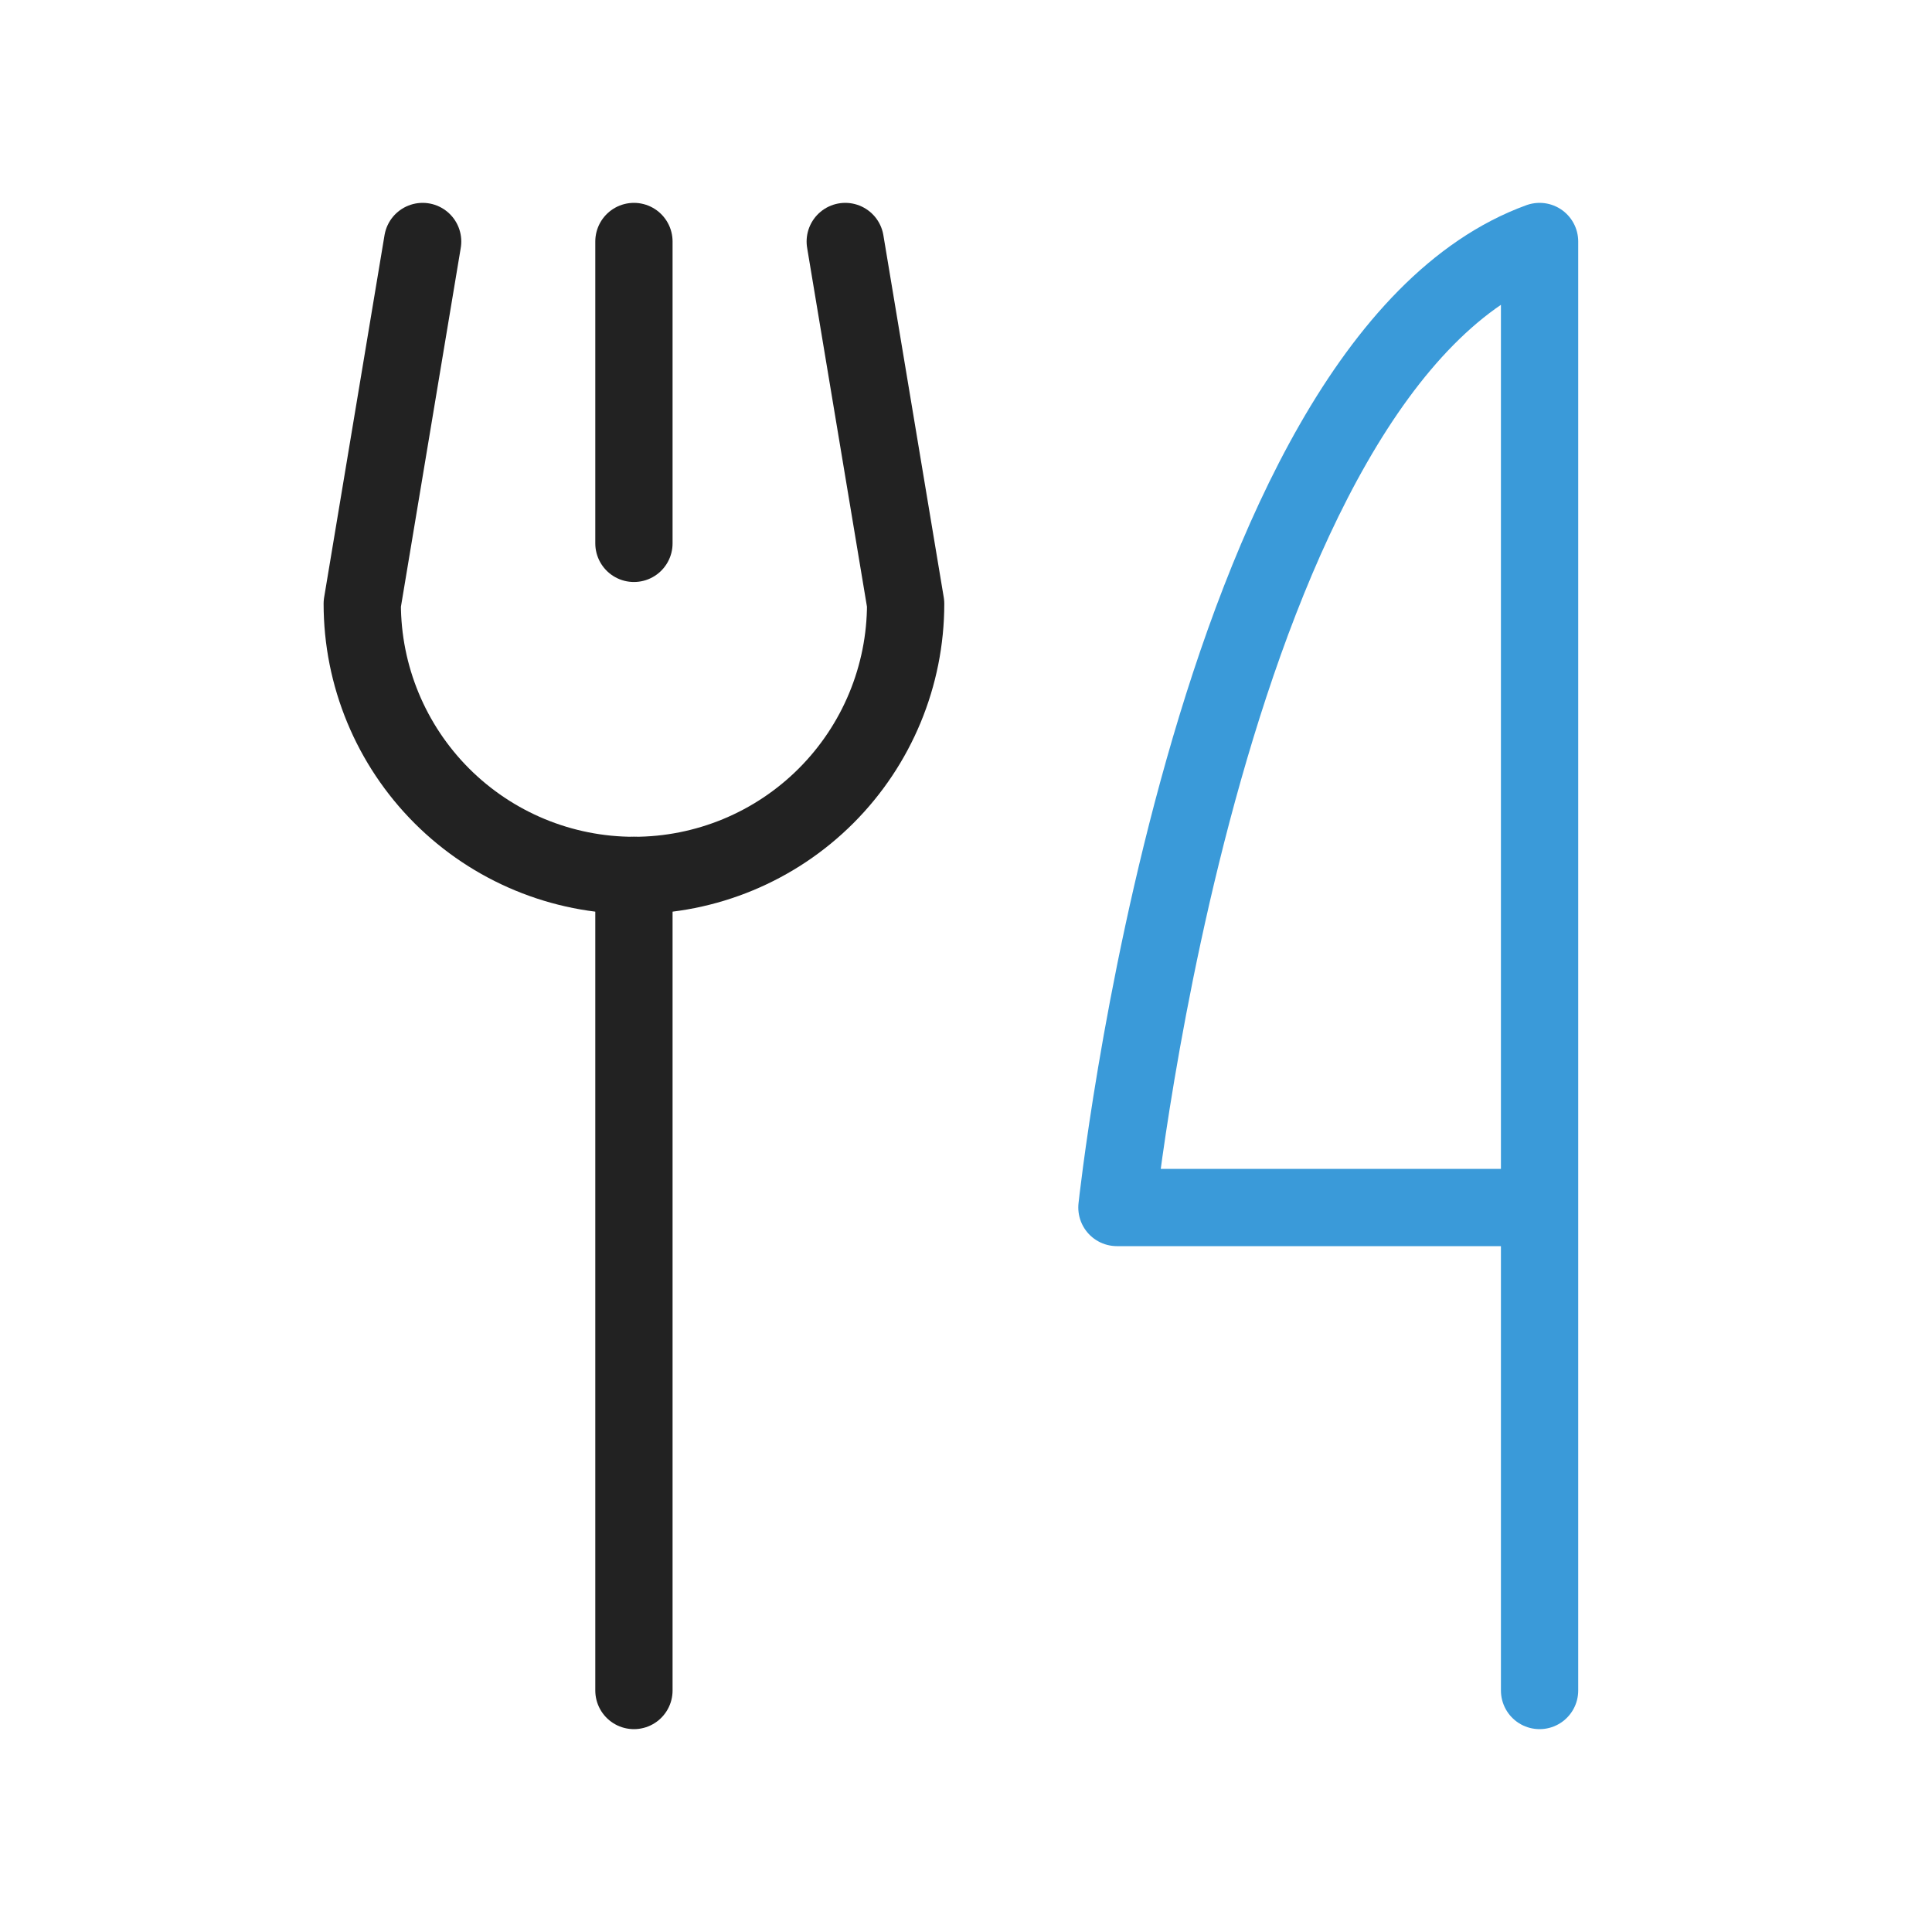 <svg width="50" height="50" viewBox="0 0 50 50" fill="none" xmlns="http://www.w3.org/2000/svg">
<path d="M16.406 6.25V14.062" stroke="#222222" stroke-width="2" stroke-linecap="round" stroke-linejoin="round"/>
<path d="M16.406 22.656V43.75" stroke="#222222" stroke-width="2" stroke-linecap="round" stroke-linejoin="round"/>
<path d="M21.875 6.25L23.438 15.625C23.438 17.49 22.697 19.278 21.378 20.597C20.059 21.916 18.271 22.656 16.406 22.656C14.541 22.656 12.753 21.916 11.434 20.597C10.116 19.278 9.375 17.49 9.375 15.625L10.938 6.25" stroke="#222222" stroke-width="2" stroke-linecap="round" stroke-linejoin="round"/>
<path d="M39.844 31.25H28.906C28.906 31.25 31.25 9.375 39.844 6.25V43.75" stroke="#3A9AD9" stroke-width="2" stroke-linecap="round" stroke-linejoin="round"/>
</svg>
